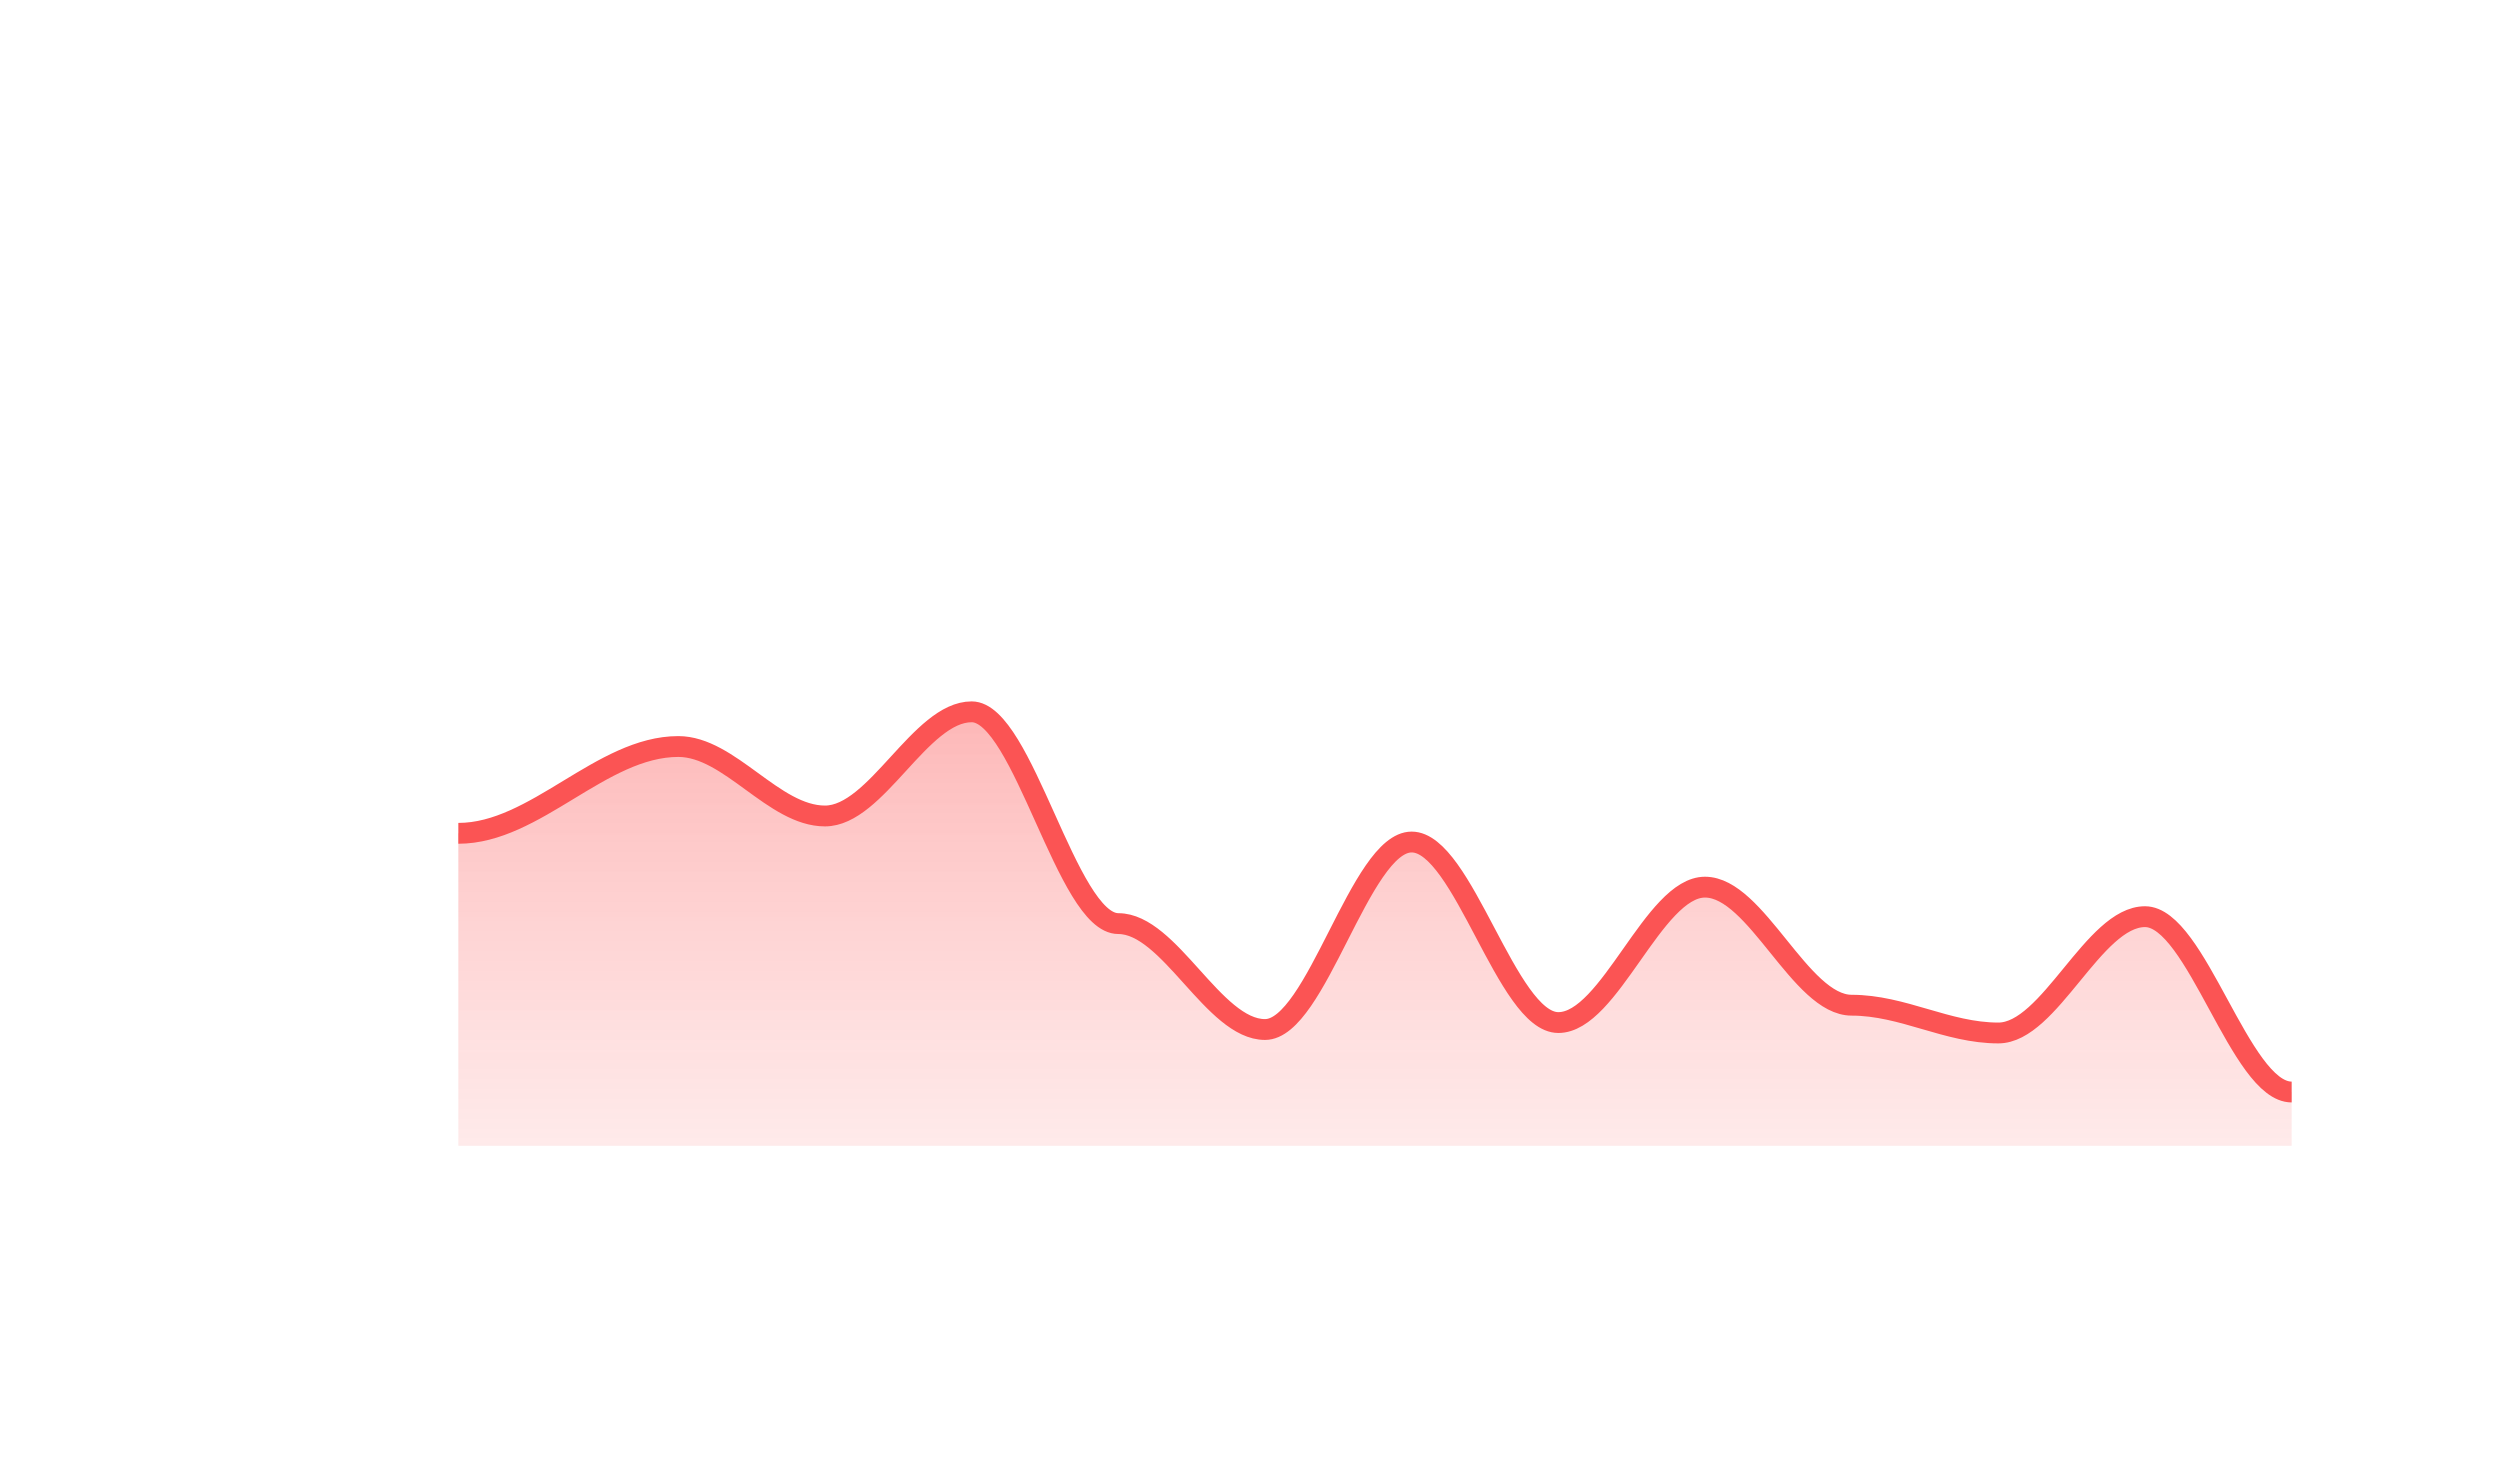 <svg id="SvgjsSvg12679" width="120" height="70" xmlns="http://www.w3.org/2000/svg" version="1.1"
  xmlns:xlink="http://www.w3.org/1999/xlink" xmlns:svgjs="http://svgjs.dev"
  class="apexcharts-svg apexcharts-zoomable" xmlns:data="ApexChartsNS" transform="translate(0, 0)"
  style="background: transparent;">
  <rect id="SvgjsRect12684" width="0" height="0" x="0" y="0" rx="0" ry="0" opacity="1"
    stroke-width="0" stroke="none" stroke-dasharray="0" fill="#fefefe"></rect>
  <g id="SvgjsG12681" class="apexcharts-inner apexcharts-graphical" transform="translate(22, 30)">
    <defs id="SvgjsDefs12680">
      <clipPath id="gridRectMarkerMaskgu994ipe">
        <rect id="SvgjsRect12689" width="92" height="29" x="-2" y="-2" rx="0" ry="0" opacity="1"
          stroke-width="0" stroke="none" stroke-dasharray="0" fill="#fff"></rect>
      </clipPath>
      <linearGradient id="SvgjsLinearGradient12694" x1="0" y1="0" x2="0" y2="1">
        <stop id="SvgjsStop12695" stop-opacity="0.65" stop-color="rgba(251,84,84,0.65)" offset="0"></stop>
        <stop id="SvgjsStop12696" stop-opacity="0.5" stop-color="rgba(253,170,170,0.5)" offset="1"></stop>
        <stop id="SvgjsStop12697" stop-opacity="0.5" stop-color="rgba(253,170,170,0.5)" offset="1"></stop>
      </linearGradient>
    </defs>
    <g id="SvgjsG12690" class="apexcharts-area-series apexcharts-plot-series">
      <g id="SvgjsG12691" class="apexcharts-series" zIndex="0" seriesName="NewxSales"
        data:longestSeries="true" rel="1" data:realIndex="0">
        <path id="SvgjsPath12698"
          d="M 0 25 L 0 10C 3.696 10 6.864 5.833 10.56 5.833C 13.024 5.833 15.136 9.167 17.6 9.167C 20.064 9.167 22.176 4.167 24.64 4.167C 27.104 4.167 29.216 14.333 31.68 14.333C 34.144 14.333 36.256 19.417 38.72 19.417C 41.184 19.417 43.296 10.417 45.76 10.417C 48.224 10.417 50.336 19.083 52.8 19.083C 55.264 19.083 57.376 12.583 59.84 12.583C 62.304 12.583 64.416 18.25 66.88 18.25C 69.344 18.25 71.456 19.583 73.92 19.583C 76.384 19.583 78.496 14 80.96 14C 83.424 14 85.536 22.417 88 22.417C 88 22.417 88 22.417 88 25M 88 22.417z"
          fill="url(#SvgjsLinearGradient12694)" fill-opacity="1" stroke-opacity="1"
          stroke-linecap="butt" stroke-width="0" stroke-dasharray="0" class="apexcharts-area"
          index="0" clip-path="url(#gridRectMaskgu994ipe)"
          pathTo="M 0 25 L 0 10C 3.696 10 6.864 5.833 10.56 5.833C 13.024 5.833 15.136 9.167 17.6 9.167C 20.064 9.167 22.176 4.167 24.64 4.167C 27.104 4.167 29.216 14.333 31.68 14.333C 34.144 14.333 36.256 19.417 38.72 19.417C 41.184 19.417 43.296 10.417 45.76 10.417C 48.224 10.417 50.336 19.083 52.8 19.083C 55.264 19.083 57.376 12.583 59.84 12.583C 62.304 12.583 64.416 18.25 66.88 18.25C 69.344 18.25 71.456 19.583 73.92 19.583C 76.384 19.583 78.496 14 80.96 14C 83.424 14 85.536 22.417 88 22.417C 88 22.417 88 22.417 88 25M 88 22.417z"
          pathFrom="M -1 35 L -1 35 L 10.56 35 L 17.6 35 L 24.64 35 L 31.68 35 L 38.72 35 L 45.76 35 L 52.8 35 L 59.84 35 L 66.88 35 L 73.92 35 L 80.96 35 L 88 35"></path>
        <path id="SvgjsPath12699"
          d="M 0 10C 3.696 10 6.864 5.833 10.56 5.833C 13.024 5.833 15.136 9.167 17.6 9.167C 20.064 9.167 22.176 4.167 24.64 4.167C 27.104 4.167 29.216 14.333 31.68 14.333C 34.144 14.333 36.256 19.417 38.72 19.417C 41.184 19.417 43.296 10.417 45.76 10.417C 48.224 10.417 50.336 19.083 52.8 19.083C 55.264 19.083 57.376 12.583 59.84 12.583C 62.304 12.583 64.416 18.25 66.88 18.25C 69.344 18.25 71.456 19.583 73.92 19.583C 76.384 19.583 78.496 14 80.96 14C 83.424 14 85.536 22.417 88 22.417"
          fill="none" fill-opacity="1" stroke="#fb5454" stroke-opacity="1" stroke-linecap="butt"
          stroke-width="1" stroke-dasharray="0" class="apexcharts-area" index="0"
          clip-path="url(#gridRectMaskgu994ipe)"
          pathTo="M 0 10C 3.696 10 6.864 5.833 10.56 5.833C 13.024 5.833 15.136 9.167 17.6 9.167C 20.064 9.167 22.176 4.167 24.64 4.167C 27.104 4.167 29.216 14.333 31.68 14.333C 34.144 14.333 36.256 19.417 38.72 19.417C 41.184 19.417 43.296 10.417 45.76 10.417C 48.224 10.417 50.336 19.083 52.8 19.083C 55.264 19.083 57.376 12.583 59.84 12.583C 62.304 12.583 64.416 18.25 66.88 18.25C 69.344 18.25 71.456 19.583 73.92 19.583C 76.384 19.583 78.496 14 80.96 14C 83.424 14 85.536 22.417 88 22.417"
          pathFrom="M -1 35 L -1 35 L 10.56 35 L 17.6 35 L 24.64 35 L 31.68 35 L 38.72 35 L 45.76 35 L 52.8 35 L 59.84 35 L 66.88 35 L 73.92 35 L 80.96 35 L 88 35"
          fill-rule="evenodd"></path>
        <g id="SvgjsG12692" class="apexcharts-series-markers-wrap apexcharts-hidden-element-shown"
          data:realIndex="0"></g>
      </g>
      <g id="SvgjsG12693" class="apexcharts-datalabels" data:realIndex="0"></g>
    </g>
    <g id="SvgjsG12714" class="apexcharts-xaxis" transform="translate(0, 0)">
      <g id="SvgjsG12715" class="apexcharts-xaxis-texts-g" transform="translate(0, -4)"></g>
    </g>
    <g id="SvgjsG12720" class="apexcharts-yaxis-annotations"></g>
    <g id="SvgjsG12721" class="apexcharts-xaxis-annotations"></g>
    <g id="SvgjsG12722" class="apexcharts-point-annotations"></g>
    <rect id="SvgjsRect12723" width="0" height="0" x="0" y="0" rx="0" ry="0" opacity="1"
      stroke-width="0" stroke="none" stroke-dasharray="0" fill="#fefefe"
      class="apexcharts-zoom-rect"></rect>
    <rect id="SvgjsRect12724" width="0" height="0" x="0" y="0" rx="0" ry="0" opacity="1"
      stroke-width="0" stroke="none" stroke-dasharray="0" fill="#fefefe"
      class="apexcharts-selection-rect"></rect>
  </g>
</svg>